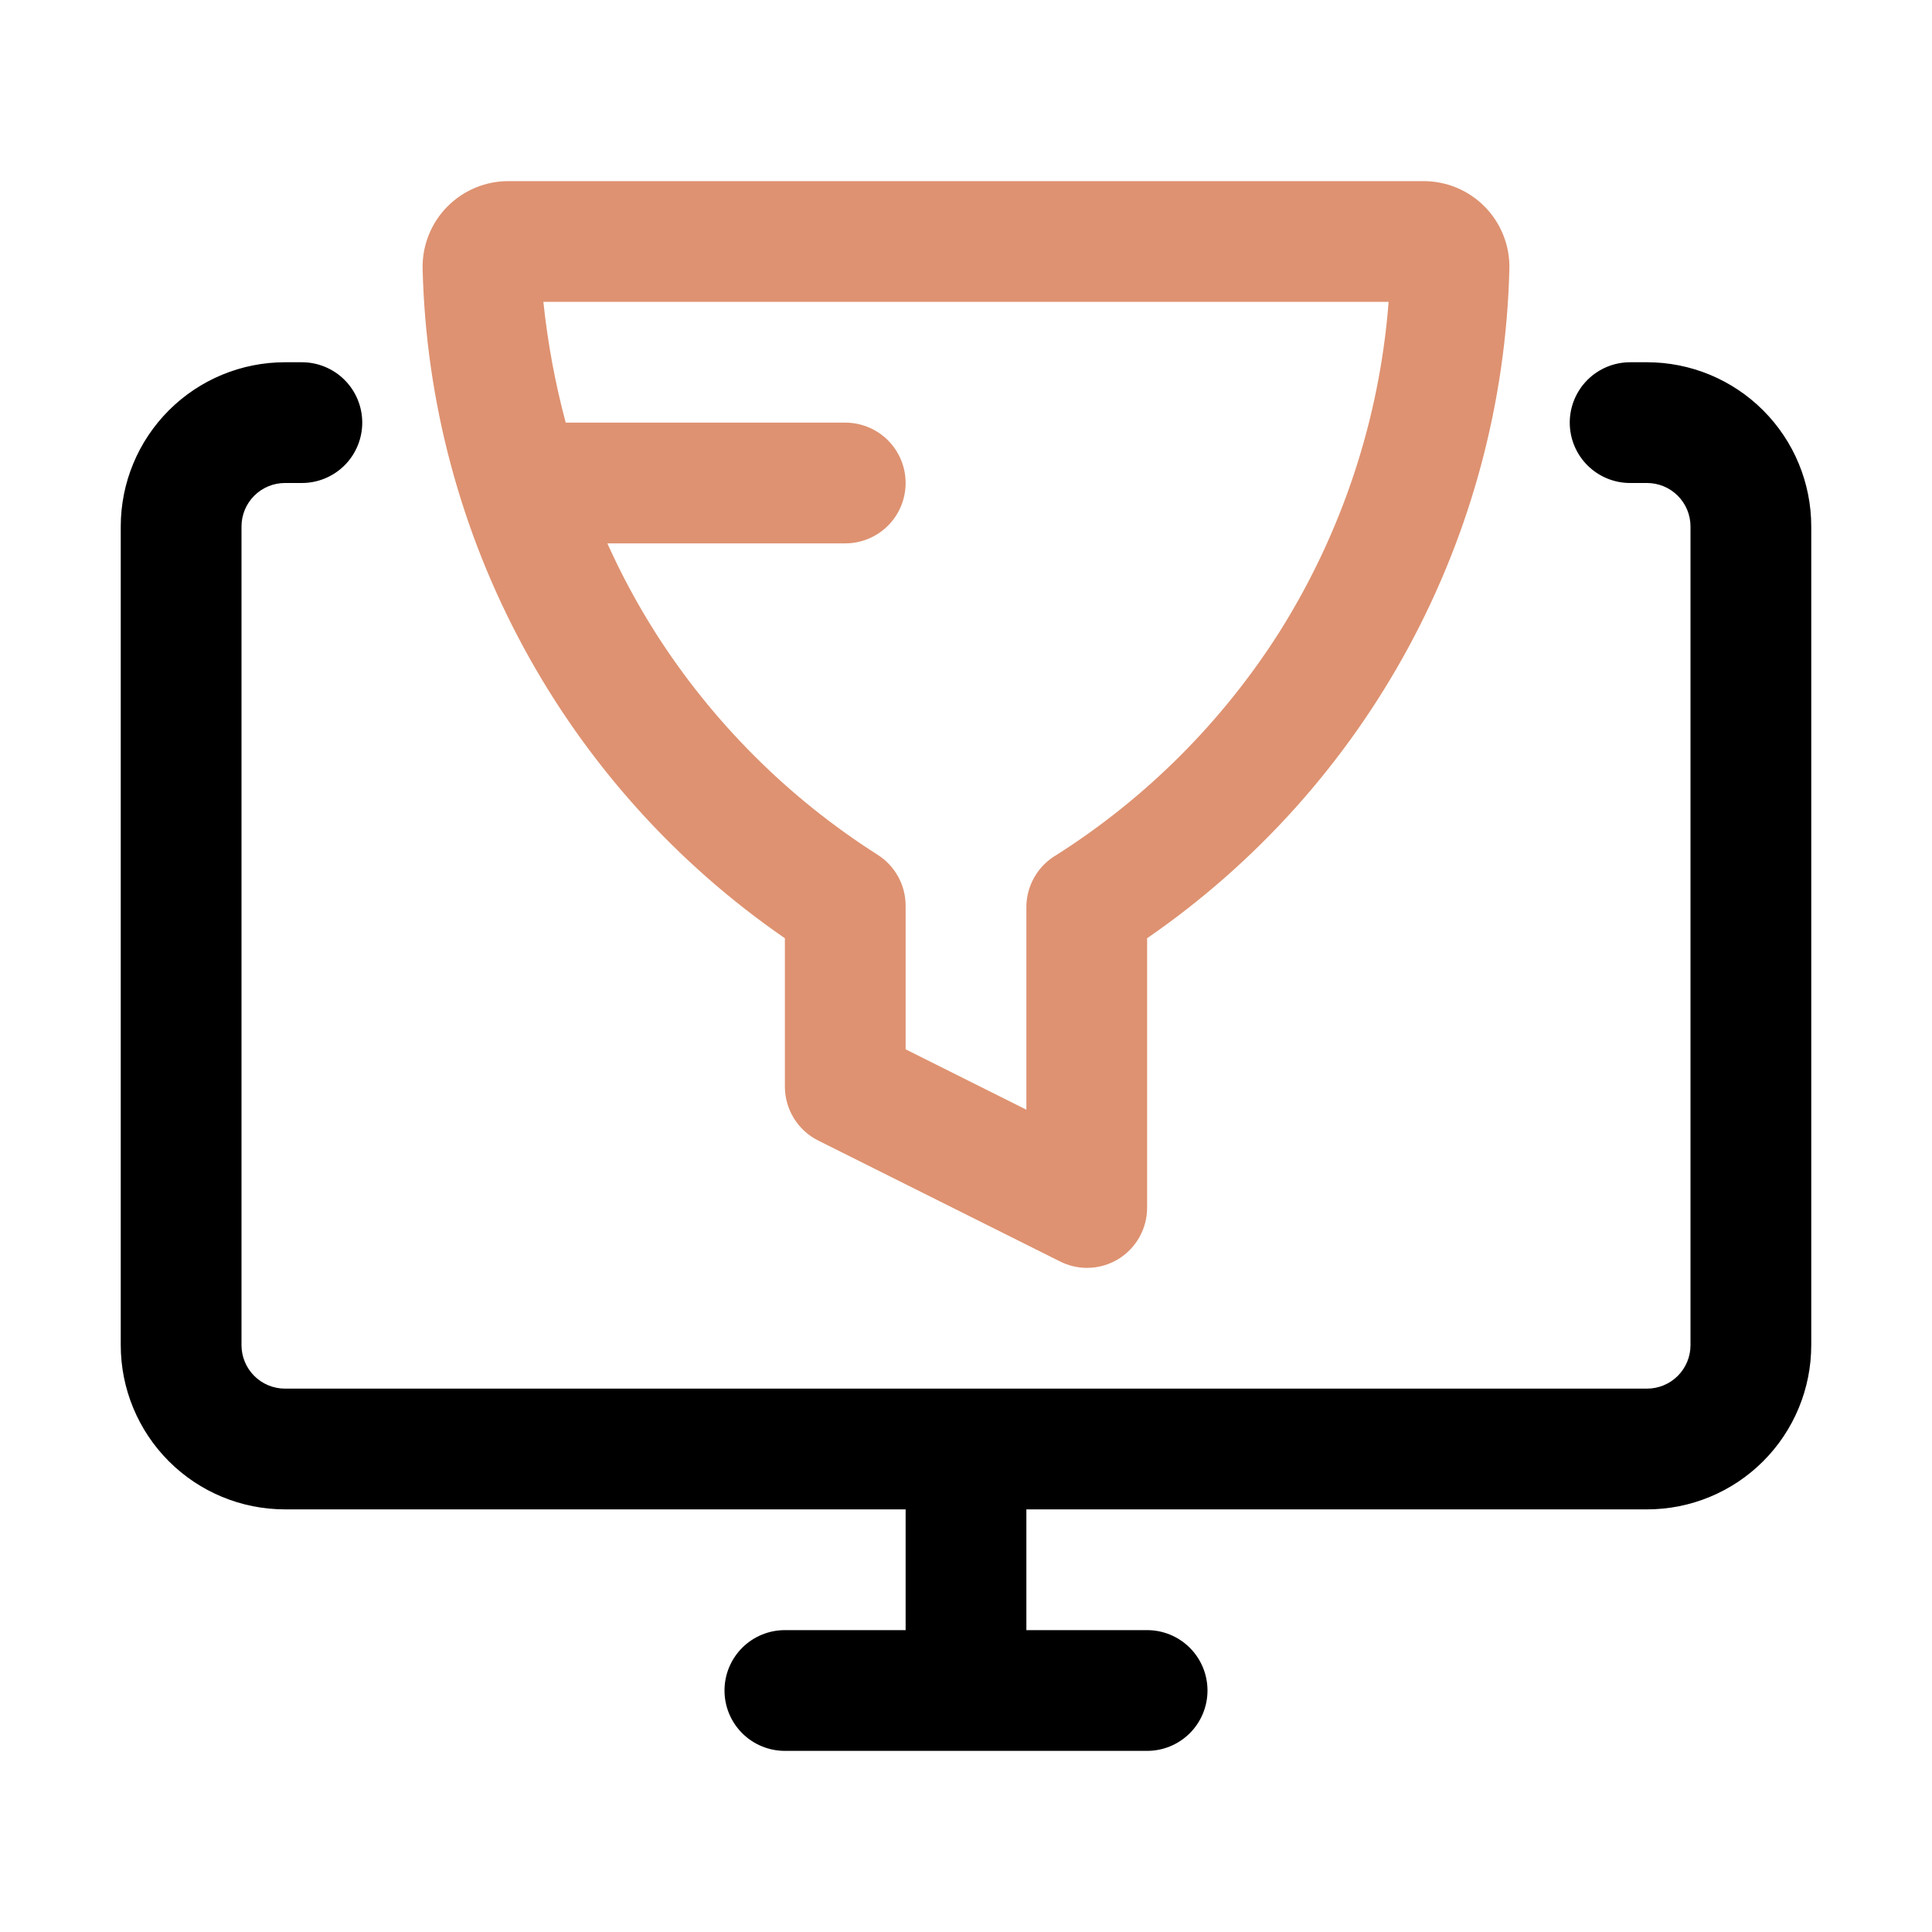 <svg width="100" height="100" viewBox="0 0 100 100" fill="none" xmlns="http://www.w3.org/2000/svg">
<path d="M85.25 18.75H84.375C83.546 18.75 82.751 19.079 82.165 19.665C81.579 20.251 81.25 21.046 81.25 21.875C81.25 22.704 81.579 23.499 82.165 24.085C82.751 24.671 83.546 25 84.375 25H85.25C85.847 25 86.419 25.237 86.841 25.659C87.263 26.081 87.5 26.653 87.5 27.25V69.625C87.5 70.222 87.263 70.794 86.841 71.216C86.419 71.638 85.847 71.875 85.25 71.875H14.75C14.153 71.875 13.581 71.638 13.159 71.216C12.737 70.794 12.5 70.222 12.5 69.625V27.25C12.5 26.653 12.737 26.081 13.159 25.659C13.581 25.237 14.153 25 14.75 25H15.625C16.454 25 17.249 24.671 17.835 24.085C18.421 23.499 18.75 22.704 18.75 21.875C18.75 21.046 18.421 20.251 17.835 19.665C17.249 19.079 16.454 18.75 15.625 18.75H14.75C12.496 18.75 10.334 19.645 8.74 21.24C7.146 22.834 6.25 24.996 6.25 27.25V69.625C6.25 71.879 7.146 74.041 8.74 75.635C10.334 77.23 12.496 78.125 14.75 78.125H46.875V84.375H40.625C39.796 84.375 39.001 84.704 38.415 85.29C37.829 85.876 37.5 86.671 37.5 87.5C37.5 88.329 37.829 89.124 38.415 89.71C39.001 90.296 39.796 90.625 40.625 90.625H59.375C60.204 90.625 60.999 90.296 61.585 89.71C62.171 89.124 62.5 88.329 62.5 87.5C62.5 86.671 62.171 85.876 61.585 85.29C60.999 84.704 60.204 84.375 59.375 84.375H53.125V78.125H85.25C87.504 78.125 89.666 77.23 91.26 75.635C92.855 74.041 93.75 71.879 93.75 69.625V27.25C93.75 24.996 92.855 22.834 91.26 21.24C89.666 19.645 87.504 18.75 85.25 18.75Z" fill="black"/>
<path d="M40.625 48.563V56.25C40.627 56.827 40.788 57.392 41.092 57.883C41.395 58.374 41.828 58.772 42.344 59.031L54.844 65.281C55.279 65.504 55.761 65.622 56.25 65.625C56.835 65.627 57.409 65.465 57.906 65.156C58.356 64.875 58.728 64.483 58.985 64.019C59.242 63.554 59.376 63.031 59.375 62.5V48.563C65.01 44.68 69.647 39.518 72.905 33.5C76.164 27.483 77.953 20.779 78.125 13.938C78.142 13.342 78.038 12.749 77.821 12.194C77.603 11.639 77.276 11.133 76.859 10.707C76.442 10.282 75.944 9.944 75.393 9.715C74.843 9.486 74.252 9.371 73.656 9.375H26.344C25.748 9.371 25.157 9.486 24.607 9.715C24.056 9.944 23.558 10.282 23.14 10.707C22.723 11.133 22.396 11.639 22.179 12.194C21.962 12.749 21.858 13.342 21.875 13.938C22.047 20.779 23.836 27.483 27.095 33.5C30.353 39.518 34.99 44.68 40.625 48.563ZM71.875 15.625C71.406 21.698 69.464 27.565 66.219 32.719C63.267 37.362 59.331 41.299 54.687 44.25C54.224 44.517 53.837 44.899 53.564 45.359C53.29 45.818 53.139 46.34 53.125 46.875V57.438L46.875 54.313V46.875C46.874 46.352 46.742 45.838 46.491 45.379C46.24 44.921 45.877 44.532 45.437 44.25C40.794 41.299 36.858 37.362 33.906 32.719C32.976 31.248 32.151 29.713 31.437 28.125H43.75C44.579 28.125 45.374 27.796 45.96 27.21C46.546 26.624 46.875 25.829 46.875 25C46.875 24.171 46.546 23.377 45.96 22.79C45.374 22.204 44.579 21.875 43.75 21.875H29.281C28.733 19.825 28.346 17.735 28.125 15.625H71.875Z" fill="#DE9271"/>
</svg>
